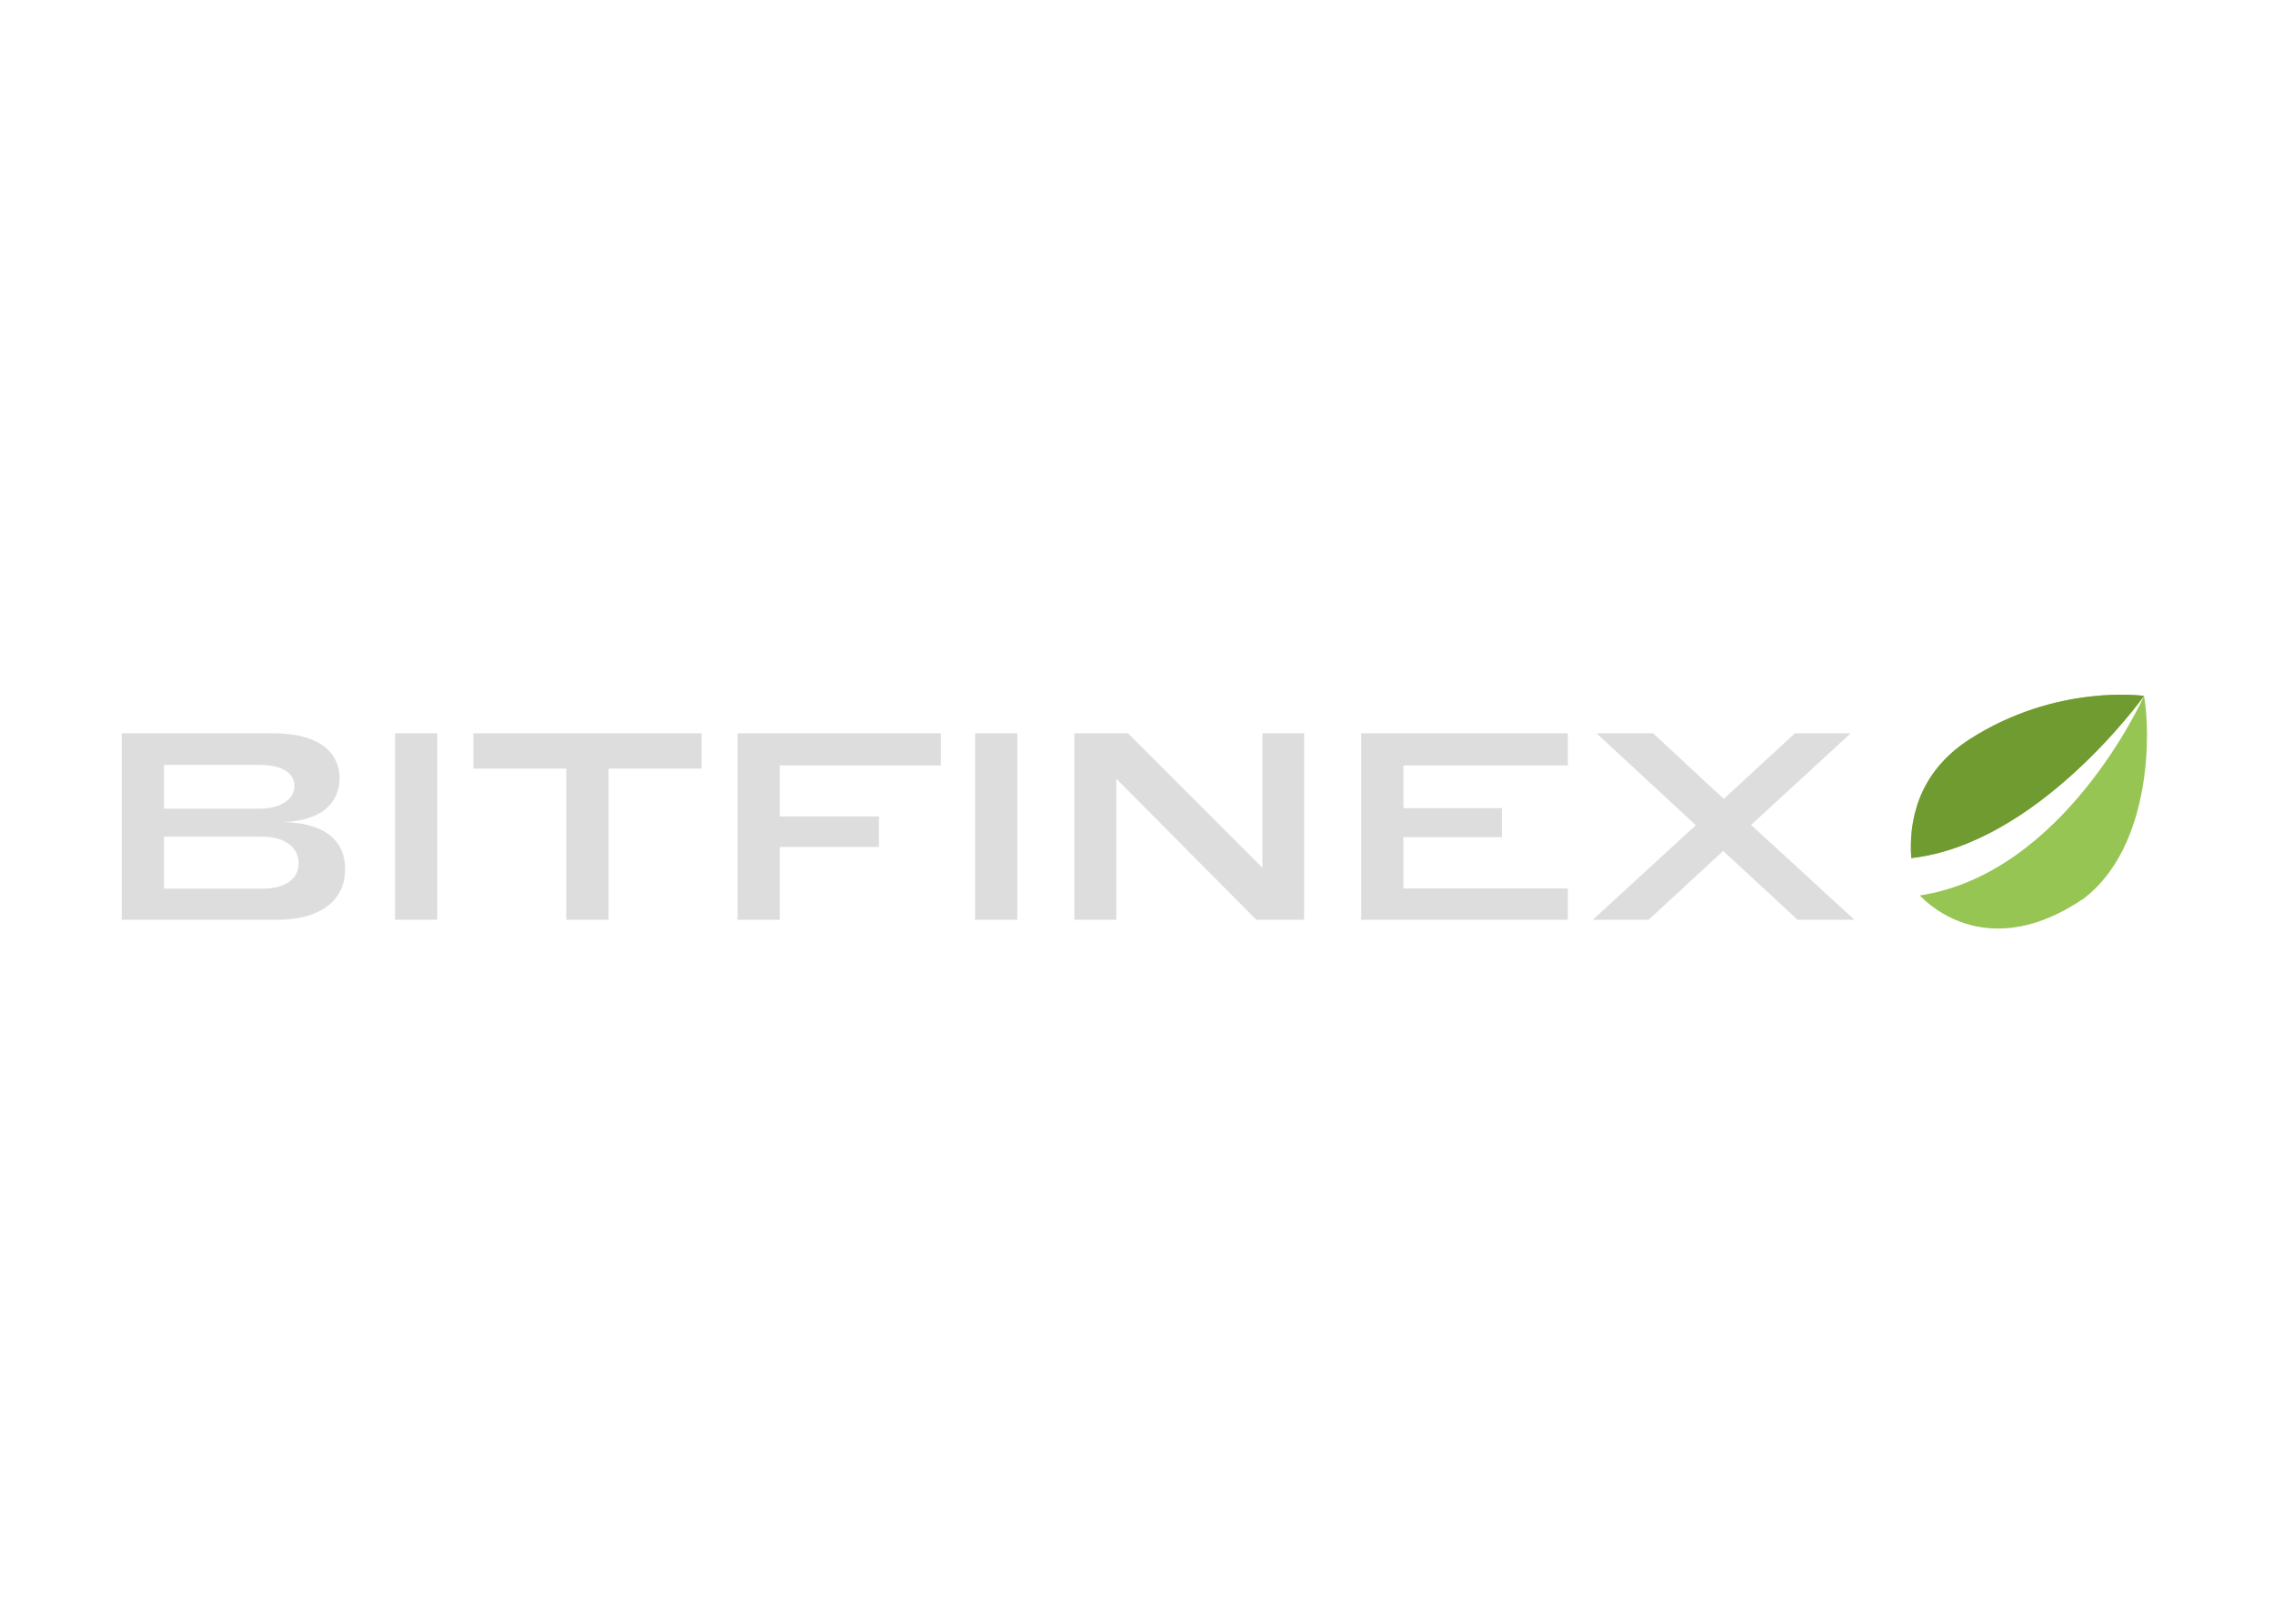 <svg clip-rule="evenodd" fill-rule="evenodd" stroke-linejoin="round" stroke-miterlimit="2" viewBox="0 0 560 400" xmlns="http://www.w3.org/2000/svg"><g fill-rule="nonzero" transform="matrix(.148 0 0 .148 29.661 171.132)"><path d="m2995.43 334.161c18.12 19.194 117.67 111.187 273.93 4.422 112.99-87.993 110.17-278.765 99.31-336.374-3.78 8.384-135.02 295.783-373.24 331.952zm373.23-332.001c-1.39-.572-146.75-20.39-290.46 72.168-89.24 57.475-101.03 141.597-96.96 197.651 208.9-23.378 382.68-263.228 387.42-269.819z" fill="#97c554"/><path d="m3368.66 2.16c-1.39-.572-146.75-20.39-290.46 72.168-89.24 57.475-101.03 141.597-96.96 197.651 208.9-23.378 382.68-263.228 387.42-269.819z" fill="#709b30"/><path d="m235.325 322.942h-162.731v-86.672h162.731c40.683 0 61.467 19.457 61.467 44.662 0 24.322-20.342 42.01-61.467 42.01zm-5.306-133.104h-157.425v-72.964h157.425c42.894 0 59.698 15.035 59.698 35.819 0 19.015-19.457 37.145-59.698 37.145zm41.567 22.11c68.542-2.211 93.305-36.26 93.305-73.406 0-40.682-32.281-74.29-110.993-74.29h-251.614v310.428h259.132c64.561 0 112.762-26.975 112.762-84.904 0-41.125-26.975-76.059-102.592-77.828zm185.636-147.696v310.428h70.31v-310.428zm355.441 58.813h154.772v-58.813h-379.854v58.813h154.772v251.615h70.31zm214.817-58.813v310.428h70.32v-121.164h164.94v-50.854h-164.94v-84.903h267.97v-53.507zm395.25 0v310.428h70.31v-310.428zm235.16 75.617 233.04 234.811h79.6v-310.428h-69.43v223.756l-223.76-223.756h-89.32v310.428h69.87zm407.62-75.617v310.428h344.03v-52.18h-273.72v-85.346h164.06v-48.2h-164.06v-71.195h273.72v-53.507zm814.89 0h-92.86l-118.51 109.225-117.63-109.225h-94.19l165.39 153.003-171.58 157.425h92.86l124.26-114.531 123.82 114.531h94.63l-172.01-157.867z" fill="#ddd"/></g></svg>